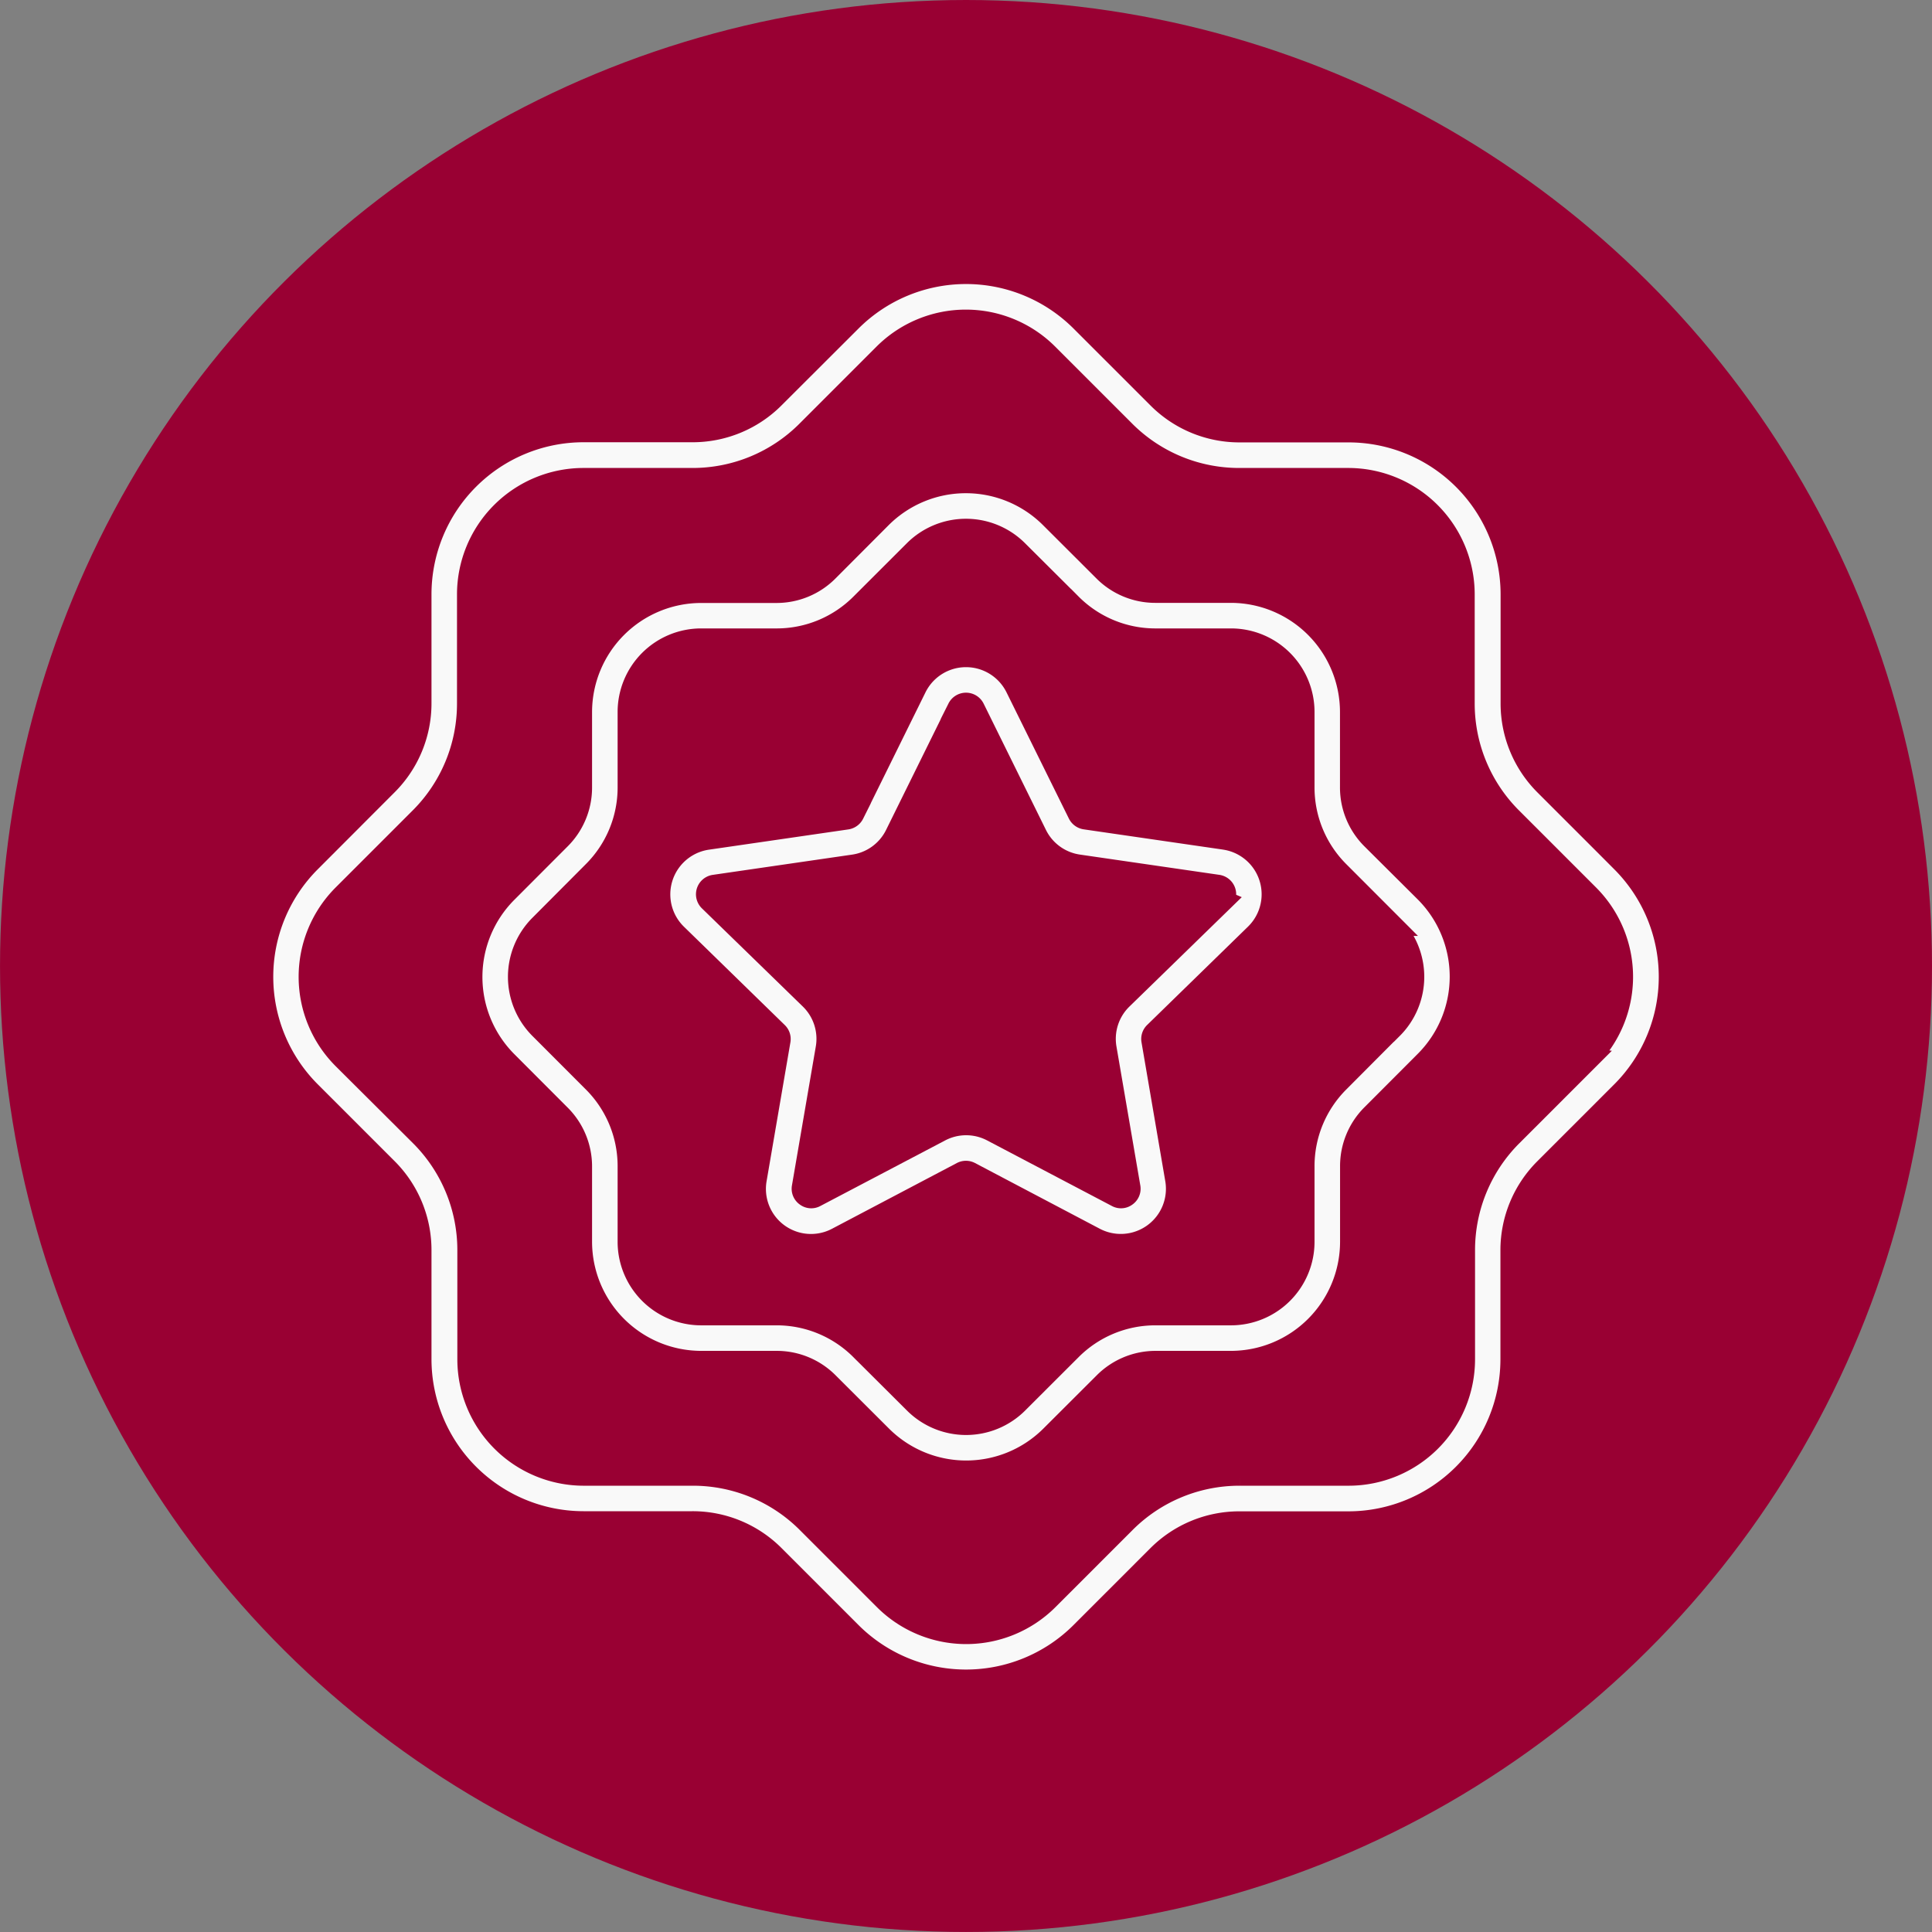 <svg xmlns="http://www.w3.org/2000/svg" width="90.491" height="90.491" viewBox="0 0 90.491 90.491">
  <rect x="0" y="0" width="90.491" height="90.491" fill="#808080" stroke="none"/>
  <g id="Icon_7_-_selected" data-name="Icon 7 - selected" transform="translate(10090 1999.032)">
    <circle id="Ellipse_414" data-name="Ellipse 414" cx="45.245" cy="45.245" r="45.245" transform="translate(-9999.509 -1999.032) rotate(90)" fill="#903"/>
    <g id="Group_996" data-name="Group 996" transform="translate(-10079.709 -1988.235)">
      <path id="Path_797" data-name="Path 797" d="M65.68,29.572l-3.6-3.6a5.383,5.383,0,0,1-1.586-3.832v-5.1a7.625,7.625,0,0,0-7.616-7.616h-5.1a5.383,5.383,0,0,1-3.832-1.586L40.338,4.231a7.624,7.624,0,0,0-10.765,0l-3.606,3.6a5.383,5.383,0,0,1-3.832,1.586h-5.1a7.625,7.625,0,0,0-7.616,7.616v5.1a5.383,5.383,0,0,1-1.586,3.832l-3.6,3.606a7.624,7.624,0,0,0,0,10.766l3.6,3.6a5.383,5.383,0,0,1,1.586,3.832v5.1a7.625,7.625,0,0,0,7.616,7.616h5.1a5.383,5.383,0,0,1,3.832,1.586l3.606,3.606a7.625,7.625,0,0,0,10.765,0l3.6-3.6a5.383,5.383,0,0,1,3.832-1.586h5.1a7.625,7.625,0,0,0,7.616-7.616v-5.1a5.383,5.383,0,0,1,1.586-3.832l3.606-3.606a7.624,7.624,0,0,0,0-10.765Zm-1.553,9.217-3.6,3.6a7.57,7.57,0,0,0-2.23,5.383v5.1a5.426,5.426,0,0,1-5.419,5.419h-5.1a7.57,7.57,0,0,0-5.383,2.23l-3.6,3.6a5.418,5.418,0,0,1-7.663,0l-3.6-3.6a7.57,7.57,0,0,0-5.383-2.23h-5.1a5.426,5.426,0,0,1-5.419-5.419v-5.1a7.57,7.57,0,0,0-2.23-5.383L5.784,38.787a5.418,5.418,0,0,1,0-7.663l3.6-3.6a7.57,7.57,0,0,0,2.23-5.383v-5.1a5.426,5.426,0,0,1,5.419-5.419h5.1a7.57,7.57,0,0,0,5.383-2.23l3.6-3.6a5.418,5.418,0,0,1,7.663,0l3.6,3.6a7.57,7.57,0,0,0,5.383,2.23h5.1a5.426,5.426,0,0,1,5.419,5.419v5.1a7.57,7.57,0,0,0,2.23,5.383l3.6,3.6a5.418,5.418,0,0,1,0,7.663Z" fill="#f9f9f9" stroke="#903" stroke-width="1"/>
      <path id="Path_798" data-name="Path 798" d="M53.092,27.614a3.391,3.391,0,0,1-1-2.417V21.672a5.617,5.617,0,0,0-5.61-5.611H42.952a3.391,3.391,0,0,1-2.417-1l-2.5-2.495a5.615,5.615,0,0,0-7.934,0l-2.493,2.5a3.391,3.391,0,0,1-2.417,1H21.672a5.617,5.617,0,0,0-5.611,5.61V25.2a3.391,3.391,0,0,1-1,2.417l-2.495,2.5a5.617,5.617,0,0,0,0,7.934l2.495,2.5a3.391,3.391,0,0,1,1,2.417v3.528a5.617,5.617,0,0,0,5.611,5.6H25.2a3.391,3.391,0,0,1,2.417,1l2.5,2.495a5.617,5.617,0,0,0,7.934,0l2.5-2.495a3.391,3.391,0,0,1,2.417-1h3.528a5.617,5.617,0,0,0,5.6-5.611V42.952a3.391,3.391,0,0,1,1-2.417l2.495-2.5a5.617,5.617,0,0,0,0-7.934Zm.941,8.876-2.49,2.5A5.573,5.573,0,0,0,49.9,42.952v3.528A3.415,3.415,0,0,1,46.481,49.9H42.952a5.573,5.573,0,0,0-3.967,1.648l-2.493,2.49a3.417,3.417,0,0,1-4.827,0l-2.5-2.49A5.573,5.573,0,0,0,25.2,49.9H21.672a3.415,3.415,0,0,1-3.414-3.414V42.952a5.573,5.573,0,0,0-1.648-3.967l-2.49-2.493a3.416,3.416,0,0,1,0-4.827l2.49-2.5A5.573,5.573,0,0,0,18.258,25.2V21.672a3.415,3.415,0,0,1,3.414-3.414H25.2a5.573,5.573,0,0,0,3.967-1.648l2.493-2.49a3.417,3.417,0,0,1,4.827,0l2.5,2.49a5.573,5.573,0,0,0,3.967,1.648h3.528A3.415,3.415,0,0,1,49.9,21.672V25.2a5.573,5.573,0,0,0,1.648,3.967l2.49,2.493a3.416,3.416,0,0,1,0,4.833Z" transform="translate(0.879 0.879)" fill="#f9f9f9" stroke="#903" stroke-width="1"/>
      <path id="Path_799" data-name="Path 799" d="M45.4,26.893l-6.53-.949a.426.426,0,0,1-.315-.228L35.632,19.8a2.616,2.616,0,0,0-4.691,0l-2.92,5.917a.424.424,0,0,1-.315.23l-6.53.949a2.616,2.616,0,0,0-1.451,4.46l4.724,4.607a.412.412,0,0,1,.12.369l-1.115,6.5a2.611,2.611,0,0,0,3.793,2.756l5.842-3.076a.415.415,0,0,1,.39,0l5.84,3.076a2.614,2.614,0,0,0,3.794-2.756L42,36.328a.411.411,0,0,1,.121-.369l4.724-4.606a2.616,2.616,0,0,0-1.451-4.46Zm-.083,2.887-4.724,4.6a2.611,2.611,0,0,0-.752,2.316l1.116,6.5a.406.406,0,0,1-.167.41.4.4,0,0,1-.439.031l-5.841-3.07a2.611,2.611,0,0,0-2.433,0l-5.843,3.07a.4.4,0,0,1-.439-.031.406.406,0,0,1-.167-.41l1.116-6.5a2.611,2.611,0,0,0-.751-2.316L21.265,29.78a.419.419,0,0,1,.232-.714l6.53-.949a2.61,2.61,0,0,0,1.965-1.43l2.92-5.917a.42.42,0,0,1,.751,0l2.92,5.918a2.611,2.611,0,0,0,1.97,1.428l6.53.949a.419.419,0,0,1,.232.714Z" transform="translate(1.668 1.609)" fill="#f9f9f9" stroke="#903" stroke-width="1"/>
    </g>
  </g>
</svg>
